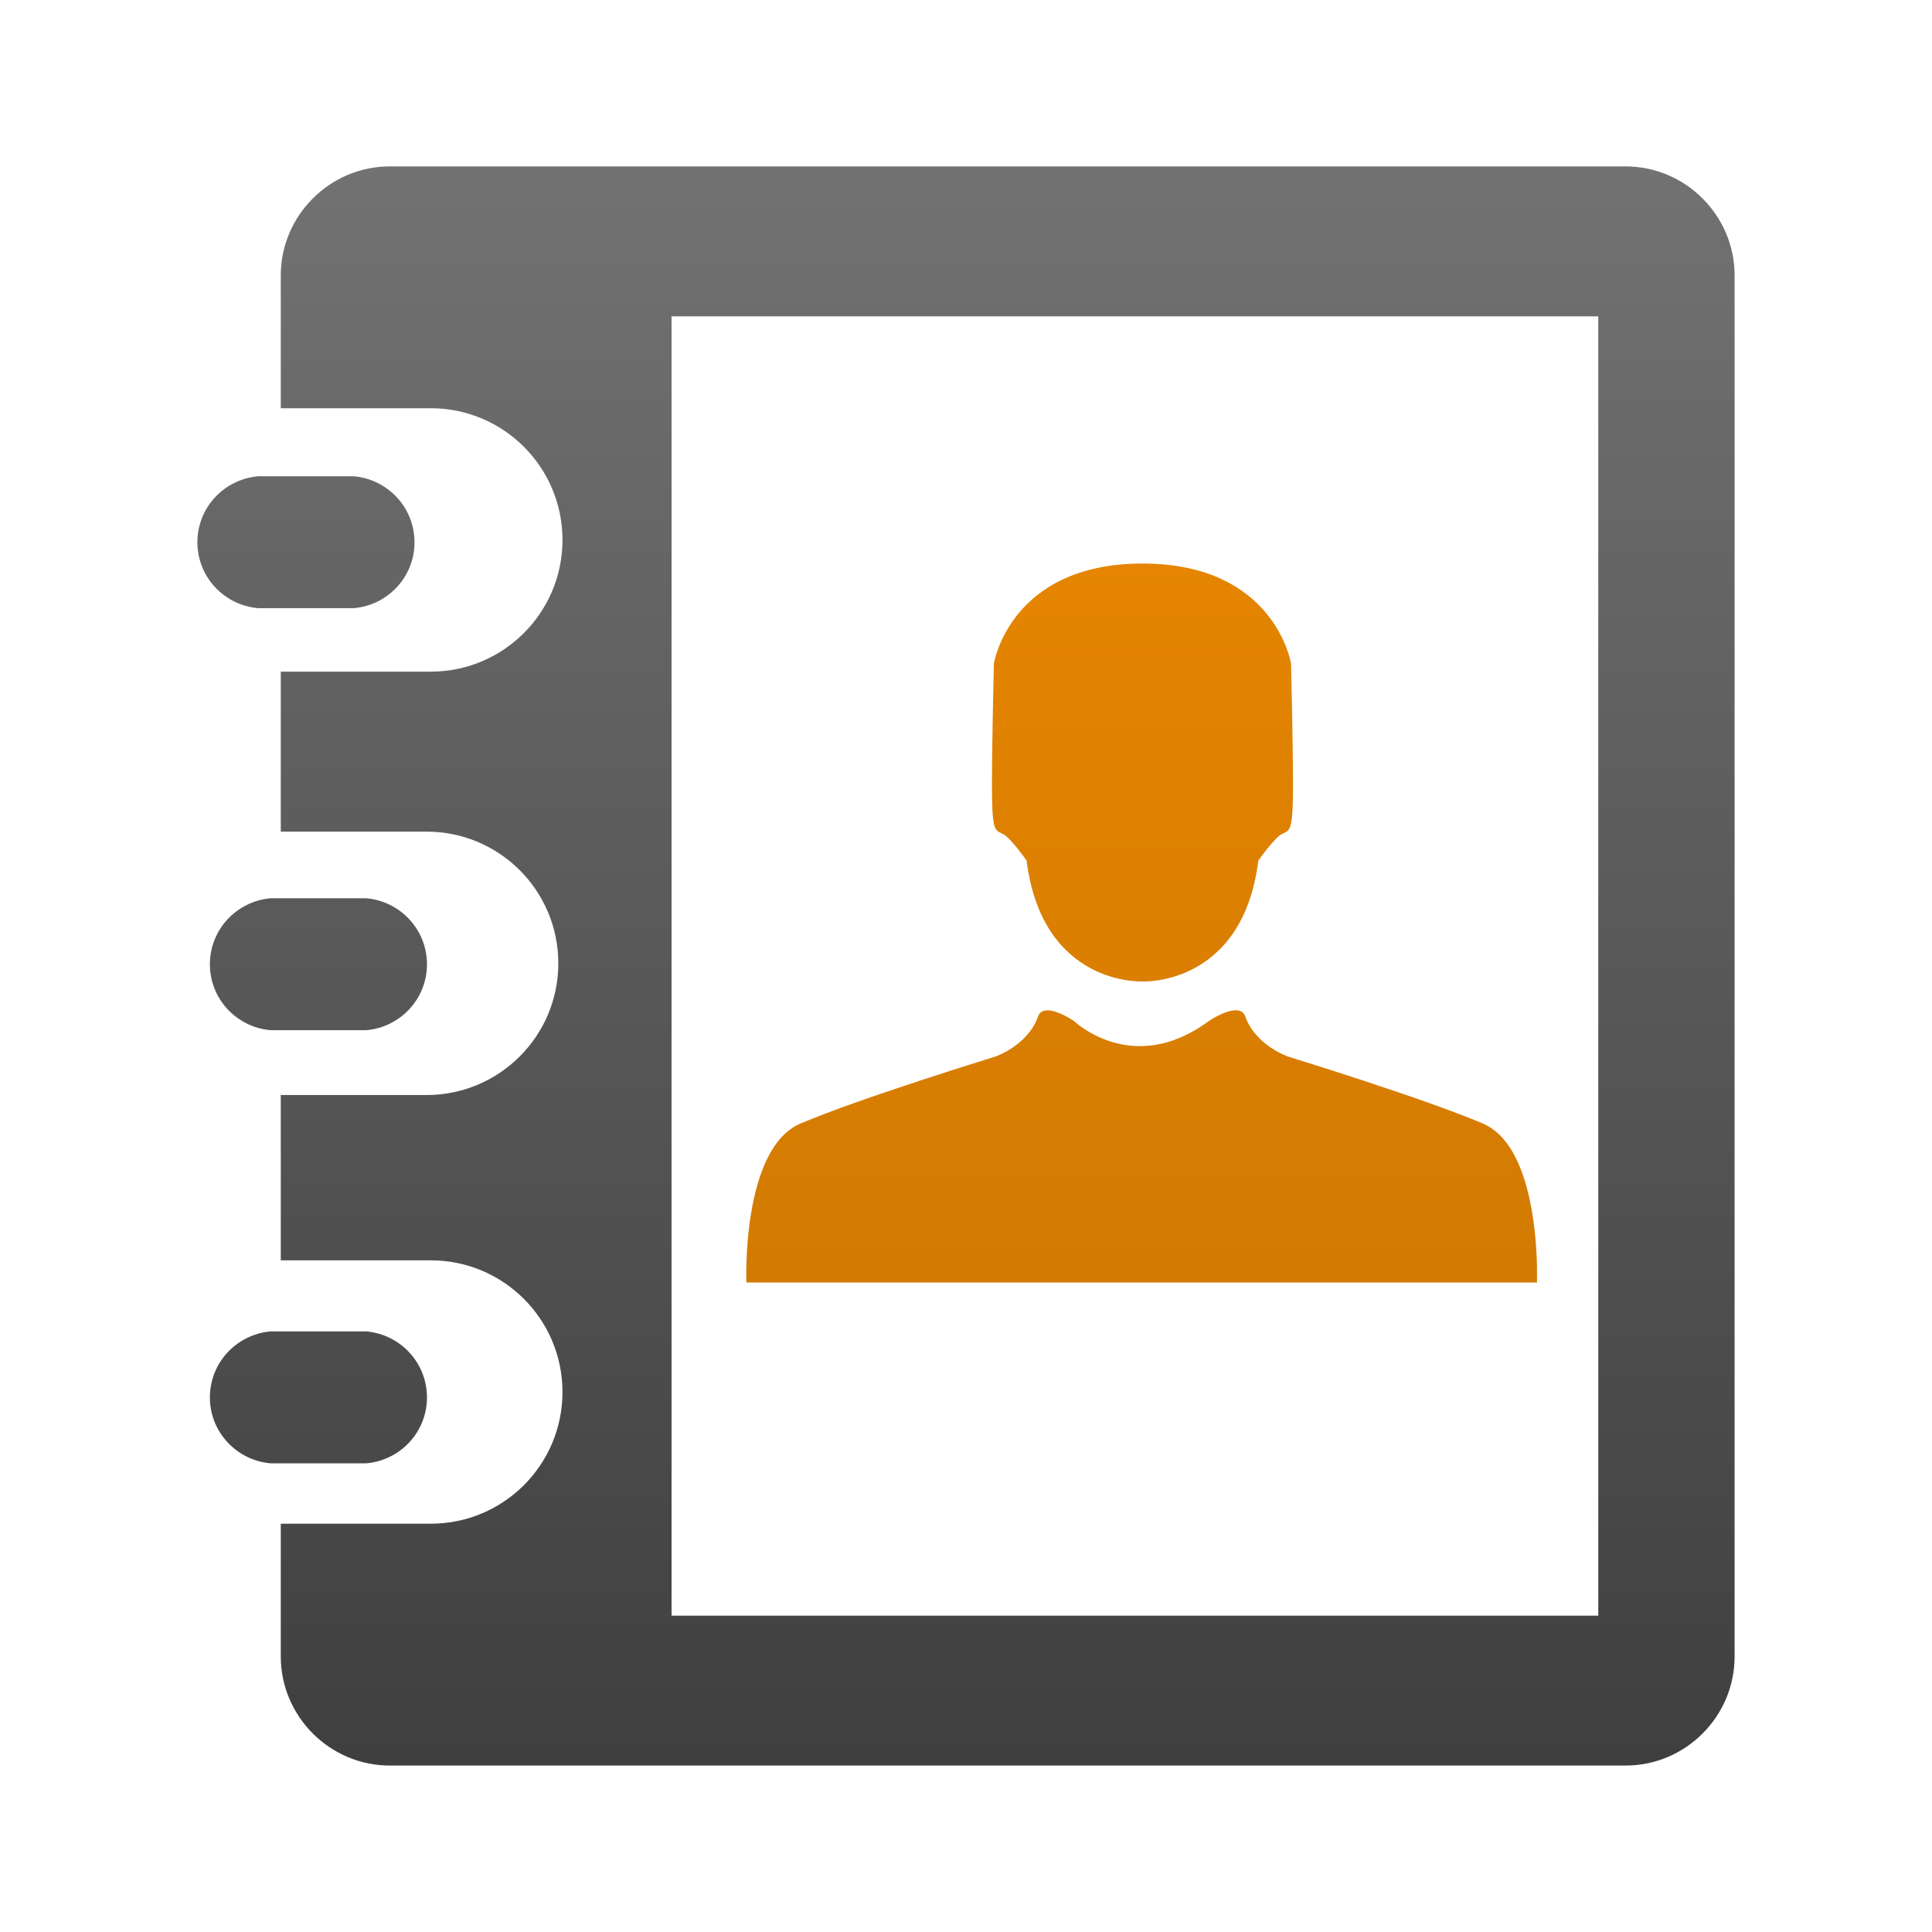 <?xml version="1.0" encoding="utf-8"?>
<!-- Generator: Adobe Illustrator 16.0.0, SVG Export Plug-In . SVG Version: 6.00 Build 0)  -->
<!DOCTYPE svg PUBLIC "-//W3C//DTD SVG 1.0//EN" "http://www.w3.org/TR/2001/REC-SVG-20010904/DTD/svg10.dtd">
<svg version="1.0" id="Layer_1" xmlns="http://www.w3.org/2000/svg" xmlns:xlink="http://www.w3.org/1999/xlink" x="0px" y="0px"
	 width="64px" height="64px" viewBox="0 0 64 64" style="enable-background:new 0 0 64 64;" xml:space="preserve">
<g>
	<g>
		<path style="fill:none;" d="M50.914,41.952v0.531C50.914,42.483,50.921,42.275,50.914,41.952z"/>
		<linearGradient id="SVGID_1_" gradientUnits="userSpaceOnUse" x1="37.846" y1="15.994" x2="37.846" y2="42.483">
			<stop  offset="0" style="stop-color:#E78601"/>
			<stop  offset="1" style="stop-color:#D27A02"/>
		</linearGradient>
		<path style="fill:url(#SVGID_1_);" d="M33.221,27.625c0.261,0.13,0.787,0.884,0.787,0.884c0.524,4.163,3.832,4.003,3.838,4.003
			c0.005,0,3.314,0.16,3.838-4.003c0,0,0.525-0.754,0.786-0.884c0.263-0.133,0.362-0.066,0.362-1.608
			c0-1.541-0.065-4.037-0.065-4.037s-0.526-3.312-4.921-3.312c-4.396,0-4.922,3.312-4.922,3.312s-0.064,2.496-0.064,4.037
			C32.859,27.559,32.956,27.492,33.221,27.625z"/>
		<linearGradient id="SVGID_2_" gradientUnits="userSpaceOnUse" x1="37.817" y1="15.996" x2="37.817" y2="42.484">
			<stop  offset="0" style="stop-color:#E78601"/>
			<stop  offset="1" style="stop-color:#D27A02"/>
		</linearGradient>
		<path style="fill:url(#SVGID_2_);" d="M49.122,37.218c-1.964-0.836-6.44-2.213-6.44-2.213s-1.083-0.36-1.429-1.329
			c-0.194-0.547-1.214,0.15-1.214,0.15c-2.523,1.863-4.457,0-4.457,0s-1.005-0.692-1.196-0.15c-0.346,0.969-1.428,1.329-1.428,1.329
			s-4.479,1.377-6.44,2.213c-1.962,0.838-1.794,5.266-1.794,5.266h13.085h0.021h13.085v-0.531
			C50.889,40.755,50.667,37.878,49.122,37.218z"/>
	</g>
	<g>
		<linearGradient id="SVGID_3_" gradientUnits="userSpaceOnUse" x1="10.135" y1="58.489" x2="10.135" y2="3.161">
			<stop  offset="0" style="stop-color:#3F3F3F"/>
			<stop  offset="1" style="stop-color:#747474"/>
		</linearGradient>
		<path style="fill:url(#SVGID_3_);" d="M6.539,17.965c0,1.147,0.885,2.083,2.009,2.181h3.173c1.124-0.098,2.01-1.033,2.01-2.181
			c0-1.154-0.886-2.087-2.01-2.188H8.548C7.424,15.878,6.539,16.811,6.539,17.965z"/>
		<linearGradient id="SVGID_4_" gradientUnits="userSpaceOnUse" x1="10.548" y1="58.488" x2="10.548" y2="3.16">
			<stop  offset="0" style="stop-color:#3F3F3F"/>
			<stop  offset="1" style="stop-color:#747474"/>
		</linearGradient>
		<path style="fill:url(#SVGID_4_);" d="M6.953,46.292c0,1.148,0.885,2.084,2.009,2.182h3.173c1.123-0.098,2.009-1.033,2.009-2.182
			c0-1.154-0.886-2.087-2.009-2.188H8.962C7.838,44.205,6.953,45.138,6.953,46.292z"/>
		<linearGradient id="SVGID_5_" gradientUnits="userSpaceOnUse" x1="10.548" y1="58.485" x2="10.548" y2="3.163">
			<stop  offset="0" style="stop-color:#3F3F3F"/>
			<stop  offset="1" style="stop-color:#747474"/>
		</linearGradient>
		<path style="fill:url(#SVGID_5_);" d="M6.953,31.944c0,1.148,0.885,2.084,2.009,2.182h3.173c1.123-0.098,2.009-1.033,2.009-2.182
			c0-1.154-0.886-2.087-2.009-2.188H8.962C7.838,29.857,6.953,30.79,6.953,31.944z"/>
		<linearGradient id="SVGID_6_" gradientUnits="userSpaceOnUse" x1="33.381" y1="58.488" x2="33.381" y2="3.161">
			<stop  offset="0" style="stop-color:#3F3F3F"/>
			<stop  offset="1" style="stop-color:#747474"/>
		</linearGradient>
		<path style="fill:url(#SVGID_6_);" d="M57.461,54.877V9.123c0-1.982-1.627-3.611-3.61-3.611H12.91
			c-1.982,0-3.609,1.629-3.609,3.611v4.4h4.969c2.409,0,4.363,1.952,4.363,4.363c0,2.408-1.954,4.363-4.363,4.363H9.301v5.3h4.832
			c2.408,0,4.362,1.951,4.362,4.362c0,2.409-1.954,4.363-4.362,4.363H9.301v5.476h4.969c2.409,0,4.363,1.954,4.363,4.362
			c0,2.412-1.954,4.363-4.363,4.363H9.301v4.4c0,1.983,1.627,3.611,3.609,3.611h40.94C55.834,58.488,57.461,56.86,57.461,54.877z
			 M52.945,53.521H22.246V10.479h30.699V53.521z"/>
	</g>
</g>
</svg>
